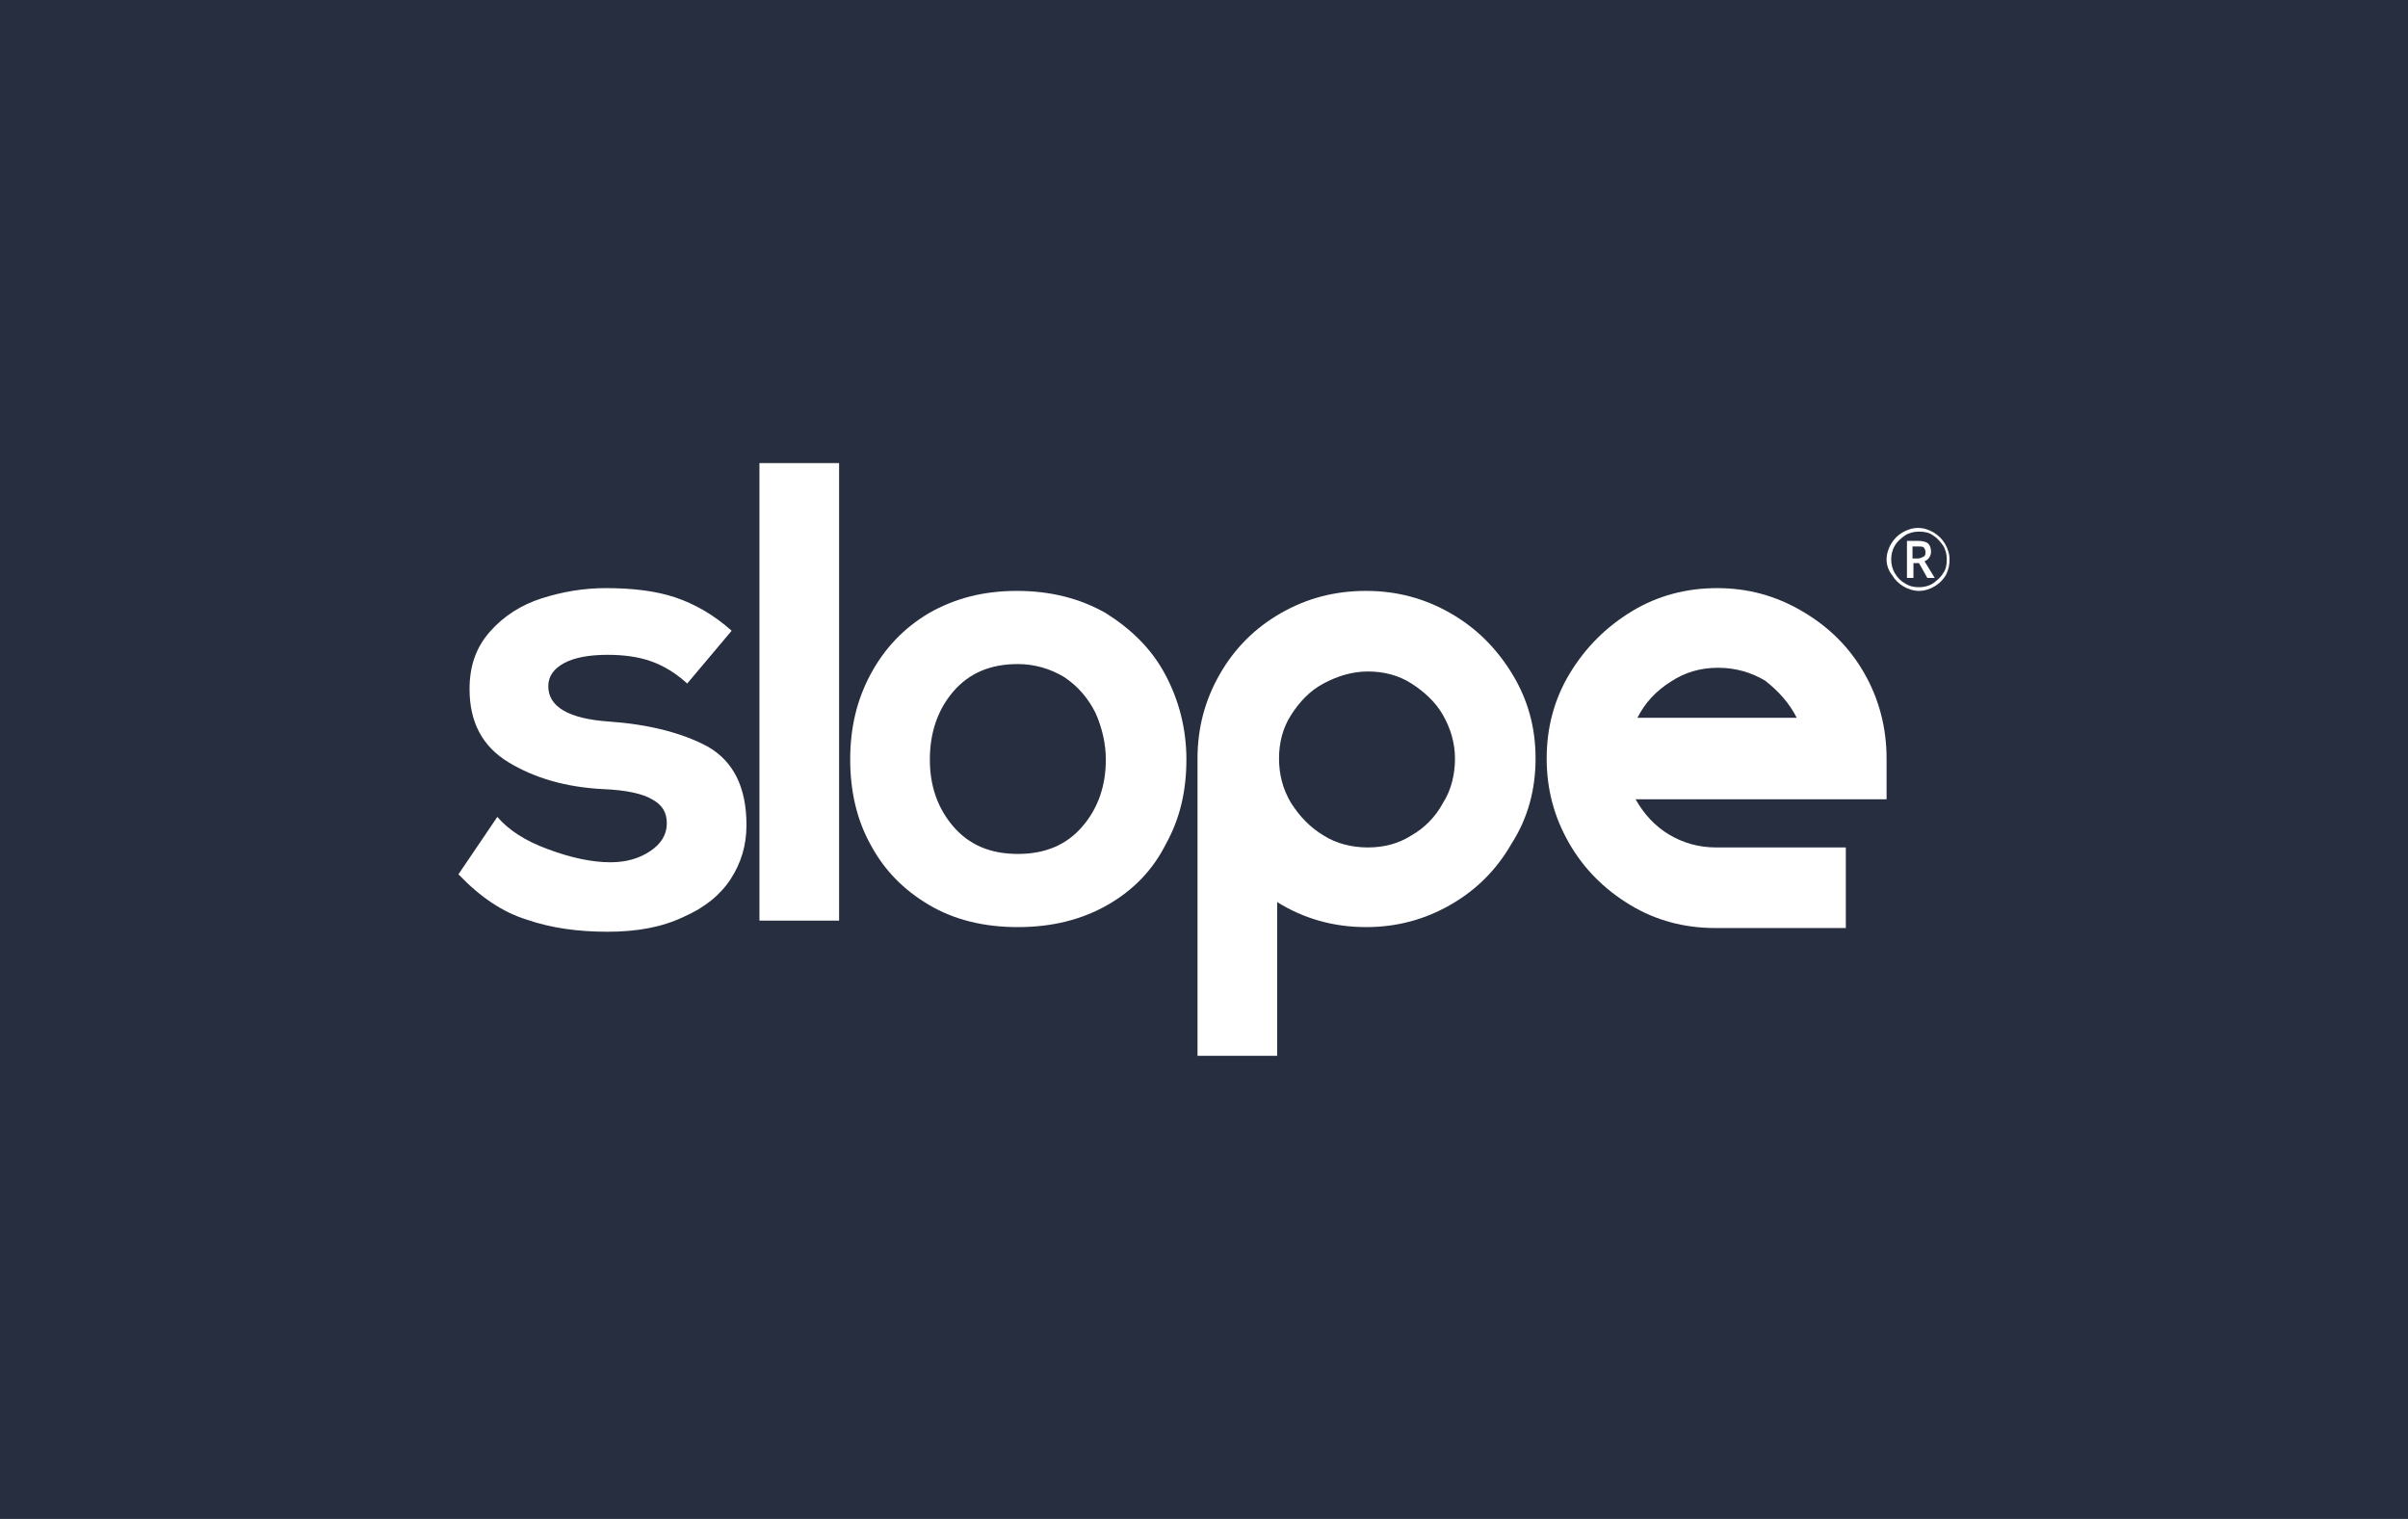 <?xml version="1.0" encoding="utf-8"?>
<!-- Generator: Adobe Illustrator 22.0.1, SVG Export Plug-In . SVG Version: 6.00 Build 0)  -->
<svg version="1.1" xmlns="http://www.w3.org/2000/svg" xmlns:xlink="http://www.w3.org/1999/xlink" x="0px" y="0px"
	 viewBox="0 0 260 164" style="enable-background:new 0 0 260 164;" xml:space="preserve">
<style type="text/css">
	.st0{fill:#272E3F;}
	.st1{fill:#FFFFFF;}
</style>
<g id="Background">
	<rect class="st0" width="260" height="164"/>
</g>
<g id="Logo_Light">
	<g>
		<g>
			<g>
				<path class="st1" d="M74.2,73.8l4.8-5.7c-1.9-1.7-4-2.9-6.1-3.6c-2.1-0.7-4.6-1-7.5-1c-2.4,0-4.7,0.4-6.9,1.1
					c-2.2,0.7-4.1,1.9-5.6,3.6c-1.5,1.7-2.2,3.7-2.2,6.2c0,3.6,1.4,6.2,4.2,7.9c2.8,1.7,6.2,2.7,10.2,2.9c2.5,0.1,4.3,0.5,5.3,1.1
					c1.1,0.6,1.6,1.4,1.6,2.6c0,1.2-0.6,2.2-1.8,3c-1.2,0.8-2.6,1.2-4.3,1.2c-2,0-4.3-0.5-6.7-1.4c-2.5-0.9-4.3-2.1-5.5-3.5
					l-4.2,6.2c2.4,2.5,4.8,4.1,7.4,4.9c2.6,0.9,5.5,1.3,8.7,1.3c3.2,0,5.9-0.5,8.2-1.6c2.3-1,4-2.4,5.1-4.1c1.1-1.7,1.7-3.6,1.7-5.8
					c0-4.1-1.4-6.9-4.2-8.5c-2.8-1.5-6.4-2.4-10.7-2.7c-4.3-0.3-6.5-1.6-6.5-3.8c0-1.1,0.6-1.9,1.7-2.5s2.7-0.9,4.7-0.9
					c1.7,0,3.3,0.2,4.7,0.7C71.7,71.9,73,72.7,74.2,73.8"/>
				<rect x="82" y="50" class="st1" width="8.6" height="49.4"/>
				<path class="st1" d="M119.4,82c0,2.8-0.8,5.2-2.5,7.2s-4,3-7,3s-5.3-1-7-3s-2.5-4.4-2.5-7.2s0.8-5.3,2.5-7.3s4-3,7-3
					c1.8,0,3.5,0.5,5,1.4c1.5,1,2.6,2.3,3.4,3.9C119,78.6,119.4,80.3,119.4,82 M128.1,82c0-3.3-0.8-6.4-2.3-9.2
					c-1.5-2.8-3.7-4.9-6.4-6.6c-2.8-1.6-6-2.4-9.6-2.4s-6.7,0.8-9.5,2.4c-2.7,1.6-4.8,3.8-6.3,6.6c-1.5,2.8-2.2,5.8-2.2,9.2
					s0.7,6.5,2.2,9.2c1.5,2.8,3.6,4.9,6.3,6.5c2.7,1.6,5.9,2.4,9.6,2.4s6.9-0.8,9.7-2.4c2.8-1.6,4.9-3.8,6.3-6.6
					C127.4,88.4,128.1,85.4,128.1,82"/>
				<path class="st1" d="M157.1,81.9c0,1.7-0.4,3.4-1.3,4.8c-0.8,1.5-2,2.7-3.4,3.5c-1.4,0.9-3,1.3-4.7,1.3c-1.7,0-3.4-0.4-4.8-1.3
					c-1.5-0.9-2.6-2.1-3.5-3.5c-0.9-1.5-1.3-3.1-1.3-4.8s0.4-3.3,1.3-4.7c0.9-1.4,2-2.6,3.5-3.4c1.5-0.8,3.1-1.3,4.8-1.3
					c1.7,0,3.3,0.4,4.7,1.3c1.4,0.9,2.6,2,3.4,3.4C156.6,78.6,157.1,80.2,157.1,81.9 M165.8,81.9c0-3.3-0.8-6.3-2.5-9.1
					c-1.7-2.8-3.9-5-6.7-6.6c-2.8-1.6-5.8-2.4-9.1-2.4c-3.4,0-6.4,0.8-9.2,2.4c-2.8,1.6-5,3.8-6.6,6.6c-1.6,2.8-2.4,5.8-2.4,9.1V114
					h8.6V97.4c2.9,1.8,6.1,2.7,9.6,2.7c3.3,0,6.3-0.8,9.1-2.4c2.8-1.6,5-3.8,6.6-6.6C165,88.3,165.8,85.2,165.8,81.9"/>
				<path class="st1" d="M194,77.5h-17.2c0.8-1.6,2-2.9,3.6-3.9c1.5-1,3.2-1.5,5.1-1.5c1.9,0,3.6,0.5,5.1,1.4
					C192,74.6,193.2,75.9,194,77.5 M203.7,86.2v-4.3c0-3.3-0.8-6.4-2.4-9.2c-1.6-2.8-3.8-5-6.7-6.7s-5.9-2.5-9.2-2.5
					c-3.3,0-6.4,0.8-9.2,2.5c-2.8,1.7-5,3.9-6.7,6.7c-1.7,2.8-2.5,5.9-2.5,9.2c0,3.3,0.8,6.3,2.4,9.1s3.8,5,6.6,6.7
					c2.8,1.7,5.9,2.5,9.2,2.5h5.8h8.3v-8.7h-14c-1.9,0-3.6-0.5-5.1-1.4s-2.7-2.2-3.6-3.8h27.1V86.2z"/>
			</g>
		</g>
		<g>
			<path class="st1" d="M203.7,60.4c0-0.6,0.2-1.2,0.5-1.7c0.3-0.5,0.7-0.9,1.2-1.2s1.1-0.5,1.7-0.5s1.2,0.2,1.7,0.5
				s0.9,0.7,1.2,1.2c0.3,0.5,0.5,1.1,0.5,1.7c0,0.6-0.1,1.1-0.4,1.7c-0.3,0.5-0.7,0.9-1.2,1.2s-1.1,0.5-1.7,0.5
				c-0.6,0-1.2-0.2-1.7-0.5s-0.9-0.7-1.2-1.2C203.9,61.6,203.7,61,203.7,60.4z M204.2,60.4c0,0.5,0.1,1,0.4,1.5s0.6,0.8,1.1,1.1
				s0.9,0.4,1.5,0.4c0.5,0,1-0.1,1.5-0.4c0.4-0.3,0.8-0.6,1.1-1.1c0.3-0.4,0.4-0.9,0.4-1.5c0-0.5-0.1-1-0.4-1.5
				c-0.3-0.4-0.6-0.8-1.1-1.1c-0.4-0.3-0.9-0.4-1.5-0.4c-0.5,0-1,0.1-1.5,0.4c-0.4,0.3-0.8,0.6-1.1,1.1
				C204.3,59.4,204.2,59.9,204.2,60.4z M208.5,59.6c0,0.2-0.1,0.5-0.2,0.6c-0.1,0.2-0.3,0.3-0.5,0.4l1.1,1.8h-0.8l-0.9-1.6h-0.6v1.6
				h-0.7v-4h1.2c0.5,0,0.9,0.1,1.1,0.3S208.5,59.2,208.5,59.6z M206.6,60.3h0.5c0.2,0,0.4-0.1,0.6-0.2c0.2-0.1,0.2-0.3,0.2-0.5
				c0-0.2-0.1-0.4-0.2-0.5c-0.1-0.1-0.4-0.1-0.7-0.1h-0.5v1.3H206.6z"/>
		</g>
	</g>
</g>
</svg>
